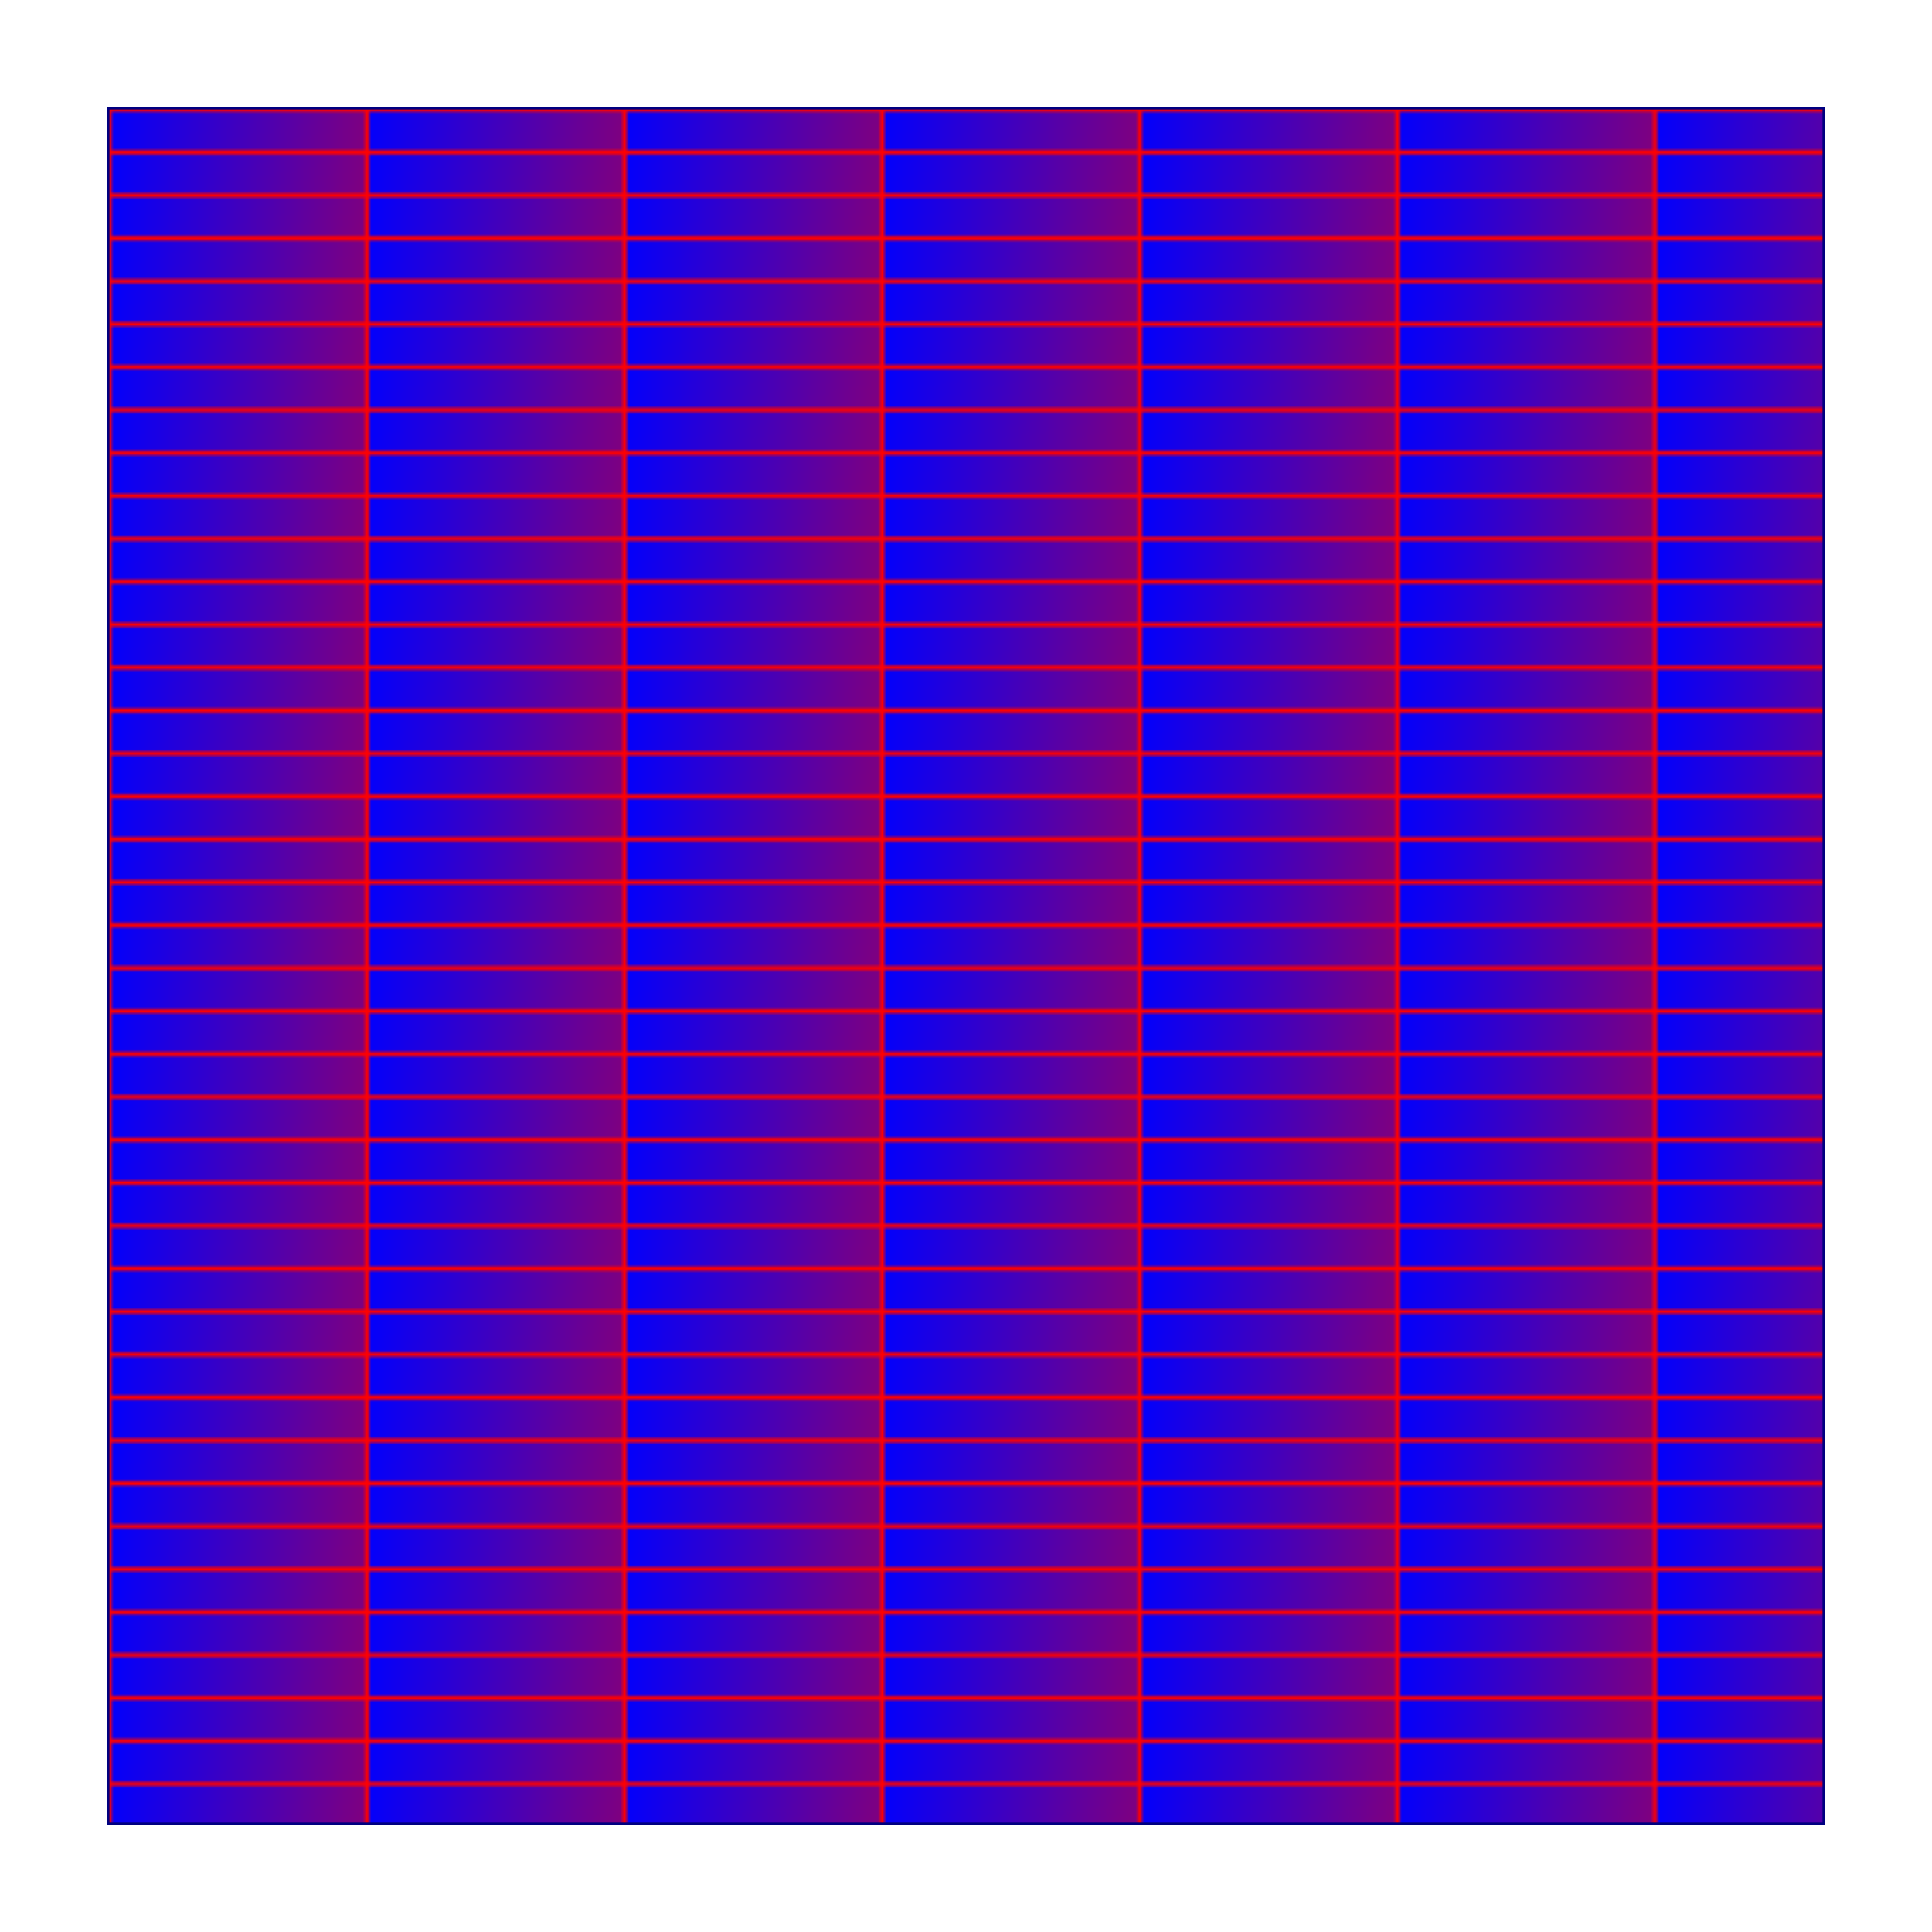 <?xml version="1.0" encoding="ISO-8859-1" standalone="no"?>
<!DOCTYPE svg PUBLIC "-//W3C//DTD SVG 20010904//EN" "http://www.w3.org/TR/2001/REC-SVG-20010904/DTD/svg10.dtd">
<svg width="450" height="450" xmlns="http://www.w3.org/2000/svg" xmlns:xlink="http://www.w3.org/1999/xlink" onload="runRepaintAndPixelTest()">
<script xlink:href="../resources/text-based-repaint.js"/>
<defs>
    <symbol id="symbol">
        <rect stroke-width="1px" fill="url(#Pattern)" stroke="navy" width="400" height="400"/>
    </symbol>

    <linearGradient id="Gradient" gradientUnits="userSpaceOnUse" x1="0" y1="0" x2="60" y2="10">
        <stop id="stop1" stop-color="blue" offset="0"/>
        <stop stop-color="red" offset="1"/>
    </linearGradient>

    <pattern id="Pattern" patternUnits="userSpaceOnUse" viewBox="0 0 60 10" x="0" y="0" width="60" height="10">
        <rect stroke-width="1px" fill="url(#Gradient)" stroke="red" width="60" height="10" transform="scale(2)"/>
    </pattern>
</defs>

<script>
function repaintTest() {
    document.getElementById("stop1").offset.baseVal = 0.3;
}
</script>

<use x="25" y="25" width="400" height="400" xlink:href="#symbol"/>

</svg>
